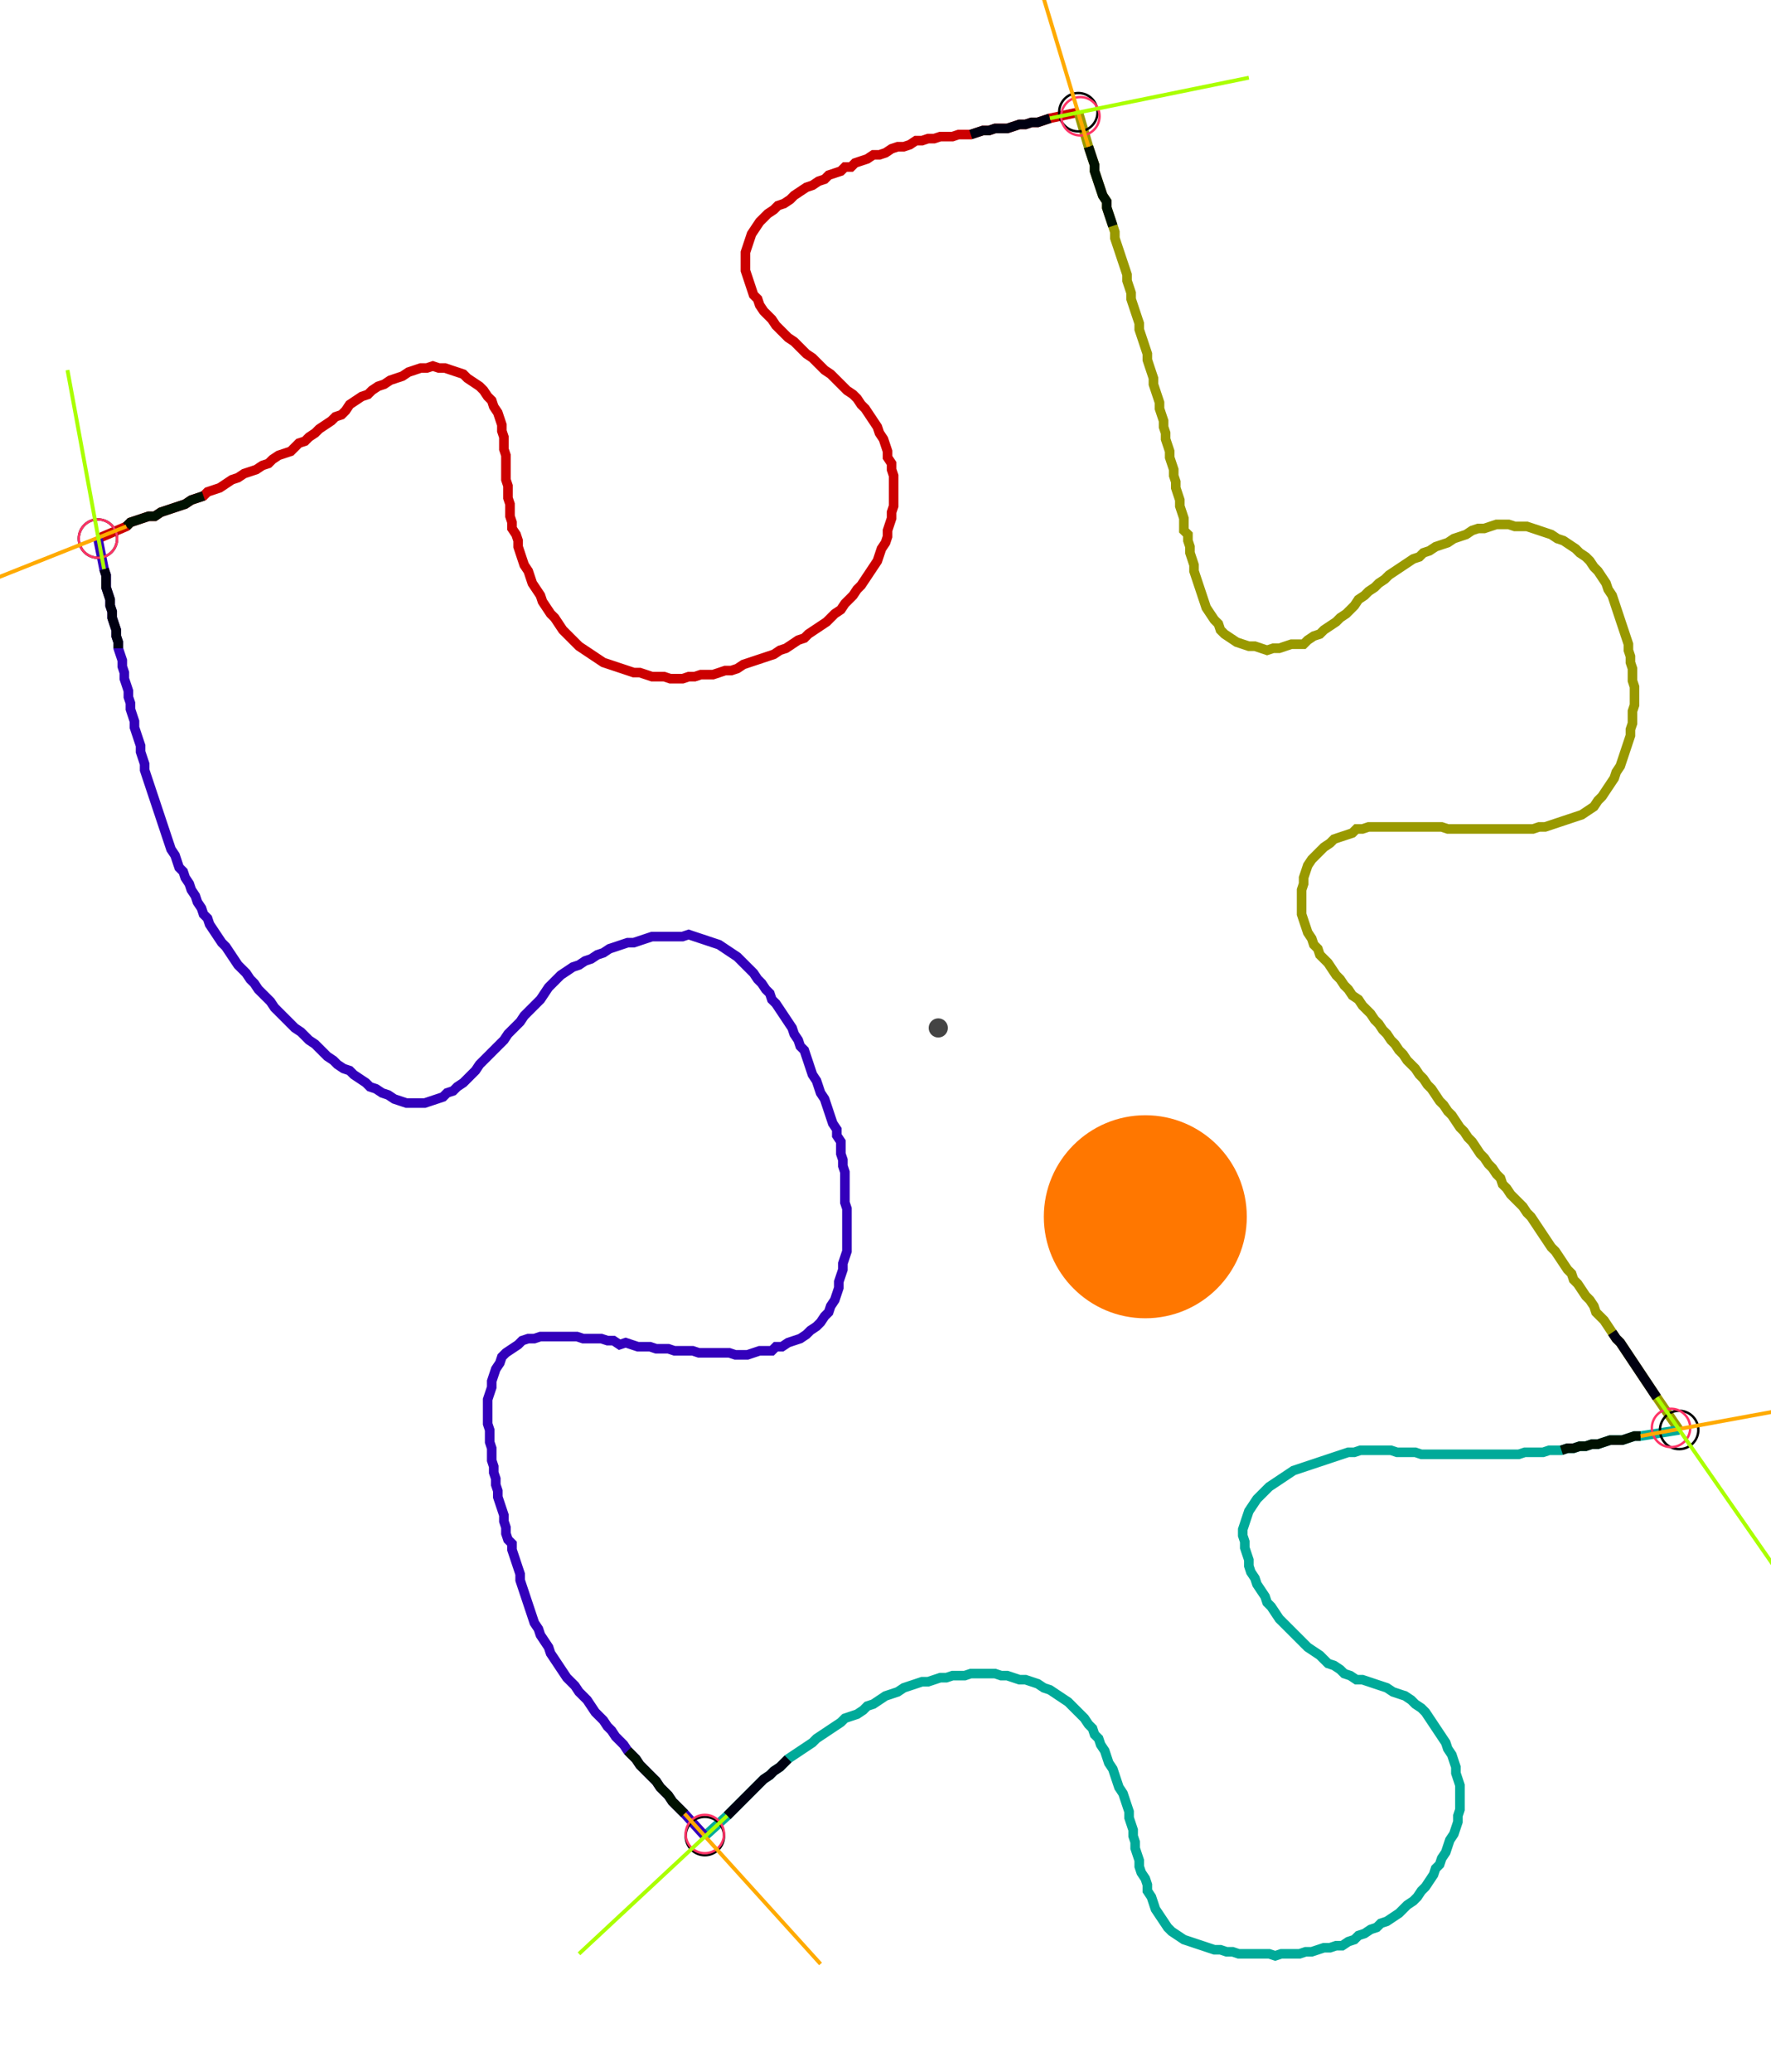 <?xml version="1.0" encoding="UTF-8" standalone="no"?><svg width="493.968" height="577.778" viewBox="-10 -10 184.656 212.593" xmlns="http://www.w3.org/2000/svg" xmlns:xlink="http://www.w3.org/1999/xlink"><polyline points="0.212,44.444 3.175,43.175 3.598,42.751 4.233,42.54 4.868,42.328 5.503,42.116 6.138,42.116 6.772,41.693 7.407,41.481 8.042,41.27 8.677,41.058 9.312,40.847 9.947,40.423 10.582,40.212 11.217,40.0 11.64,39.577 12.275,39.365 12.91,39.153 13.545,38.73 14.18,38.307 14.815,38.095 15.45,37.672 16.085,37.46 16.72,37.249 17.354,36.825 17.989,36.614 18.413,36.19 19.048,35.767 19.683,35.556 20.317,35.344 20.741,34.921 21.164,34.497 21.799,34.286 22.222,33.862 22.857,33.439 23.28,33.016 23.915,32.593 24.55,32.169 24.974,31.746 25.608,31.534 26.032,31.111 26.455,30.476 27.09,30.053 27.725,29.63 28.36,29.418 28.783,28.995 29.418,28.571 30.053,28.36 30.688,27.937 31.323,27.725 31.958,27.513 32.593,27.09 33.228,26.878 33.862,26.667 34.497,26.667 35.132,26.455 35.767,26.667 36.402,26.667 37.037,26.878 37.672,27.09 38.307,27.302 38.73,27.725 39.365,28.148 40.0,28.571 40.423,28.995 40.847,29.63 41.27,30.053 41.481,30.688 41.905,31.323 42.116,31.958 42.328,32.593 42.328,33.228 42.54,33.862 42.54,34.497 42.54,35.132 42.751,35.767 42.751,36.402 42.751,37.037 42.751,37.672 42.751,38.307 42.963,38.942 42.963,39.577 42.963,40.212 43.175,40.847 43.175,41.481 43.175,42.116 43.386,42.751 43.386,43.386 43.81,44.021 44.021,44.656 44.021,45.291 44.233,45.926 44.444,46.561 44.656,47.196 45.079,47.831 45.291,48.466 45.503,49.101 45.926,49.735 46.349,50.37 46.561,51.005 46.984,51.64 47.407,52.275 47.831,52.698 48.254,53.333 48.677,53.968 49.101,54.392 49.524,54.815 49.947,55.238 50.37,55.661 51.005,56.085 51.64,56.508 52.275,56.931 52.91,57.354 53.545,57.566 54.18,57.778 54.815,57.989 55.45,58.201 56.085,58.413 56.72,58.413 57.354,58.624 57.989,58.836 58.624,58.836 59.259,58.836 59.894,59.048 60.529,59.048 61.164,59.048 61.799,58.836 62.434,58.836 63.069,58.624 63.704,58.624 64.339,58.624 64.974,58.413 65.608,58.201 66.243,58.201 66.878,57.989 67.513,57.566 68.148,57.354 68.783,57.143 69.418,56.931 70.053,56.72 70.688,56.508 71.323,56.085 71.958,55.873 72.593,55.45 73.228,55.026 73.862,54.815 74.286,54.392 74.921,53.968 75.556,53.545 76.19,53.122 76.614,52.698 77.037,52.275 77.672,51.852 78.095,51.217 78.519,50.794 78.942,50.37 79.365,49.735 79.788,49.312 80.212,48.677 80.635,48.042 81.058,47.407 81.481,46.772 81.693,46.138 81.905,45.503 82.328,44.868 82.54,44.233 82.54,43.598 82.751,42.963 82.963,42.328 82.963,41.693 83.175,41.058 83.175,40.423 83.175,39.788 83.175,39.153 83.175,38.519 83.175,37.884 82.963,37.249 82.963,36.614 82.54,35.979 82.54,35.344 82.328,34.709 82.116,34.074 81.693,33.439 81.481,32.804 81.058,32.169 80.635,31.534 80.212,30.899 79.788,30.476 79.365,29.841 78.942,29.418 78.307,28.995 77.884,28.571 77.46,28.148 77.037,27.725 76.614,27.302 75.979,26.878 75.556,26.455 75.132,26.032 74.709,25.608 74.074,25.185 73.651,24.762 73.228,24.339 72.804,23.915 72.169,23.492 71.746,23.069 71.323,22.646 70.899,22.222 70.476,21.587 70.053,21.164 69.63,20.741 69.206,20.106 68.995,19.471 68.571,19.048 68.36,18.413 68.148,17.778 67.937,17.143 67.725,16.508 67.725,15.873 67.725,15.238 67.725,14.603 67.937,13.968 68.148,13.333 68.36,12.698 68.783,12.063 69.206,11.429 69.63,11.005 70.053,10.582 70.688,10.159 71.111,9.735 71.746,9.524 72.381,9.101 72.804,8.677 73.439,8.254 74.074,7.831 74.709,7.619 75.344,7.196 75.979,6.984 76.402,6.561 77.037,6.349 77.672,6.138 78.095,5.714 78.73,5.714 79.153,5.291 79.788,5.079 80.423,4.868 81.058,4.444 81.693,4.444 82.328,4.233 82.963,3.81 83.598,3.598 84.233,3.598 84.868,3.386 85.503,2.963 86.138,2.963 86.772,2.751 87.407,2.751 88.042,2.54 88.677,2.54 89.312,2.54 89.947,2.328 90.582,2.328 91.217,2.328 91.852,2.116 92.487,1.905 93.122,1.905 93.757,1.693 94.392,1.693 95.026,1.693 95.661,1.481 96.296,1.27 96.931,1.27 97.566,1.058 98.201,1.058 98.836,0.847 99.471,0.635 102.434,0.0" style="fill:none; stroke:#cc0000; stroke-width:1.0"  /><polyline points="102.434,0.0 103.492,3.598 103.704,4.233 103.915,4.868 104.127,5.503 104.127,6.138 104.339,6.772 104.55,7.407 104.762,8.042 104.974,8.677 105.397,9.312 105.397,9.947 105.608,10.582 105.82,11.217 106.032,11.852 106.243,12.487 106.243,13.122 106.455,13.757 106.667,14.392 106.878,15.026 107.09,15.661 107.302,16.296 107.513,16.931 107.513,17.566 107.725,18.201 107.937,18.836 107.937,19.471 108.148,20.106 108.36,20.741 108.571,21.376 108.783,22.011 108.783,22.646 108.995,23.28 109.206,23.915 109.418,24.55 109.63,25.185 109.63,25.82 109.841,26.455 110.053,27.09 110.265,27.725 110.265,28.36 110.476,28.995 110.688,29.63 110.899,30.265 110.899,30.899 111.111,31.534 111.323,32.169 111.323,32.804 111.534,33.439 111.534,34.074 111.746,34.709 111.958,35.344 111.958,35.979 112.169,36.614 112.381,37.249 112.381,37.884 112.593,38.519 112.593,39.153 112.804,39.788 113.016,40.423 113.016,41.058 113.228,41.693 113.439,42.328 113.439,42.963 113.439,43.598 113.862,44.021 113.862,44.656 114.074,45.291 114.074,45.926 114.286,46.561 114.497,47.196 114.497,47.831 114.709,48.466 114.921,49.101 115.132,49.735 115.344,50.37 115.556,51.005 115.767,51.64 116.19,52.275 116.614,52.91 117.037,53.333 117.249,53.968 117.672,54.392 118.307,54.815 118.942,55.238 119.577,55.45 120.212,55.661 120.847,55.661 121.481,55.873 122.116,56.085 122.751,55.873 123.386,55.873 124.021,55.661 124.656,55.45 125.291,55.45 125.926,55.45 126.349,55.026 126.984,54.603 127.619,54.392 128.042,53.968 128.677,53.545 129.312,53.122 129.735,52.698 130.37,52.275 130.794,51.852 131.217,51.429 131.64,50.794 132.275,50.37 132.698,49.947 133.333,49.524 133.757,49.101 134.392,48.677 134.815,48.254 135.45,47.831 136.085,47.407 136.72,46.984 137.354,46.561 137.989,46.349 138.413,45.926 139.048,45.714 139.683,45.291 140.317,45.079 140.952,44.868 141.587,44.444 142.222,44.233 142.857,44.021 143.492,43.598 144.127,43.386 144.762,43.386 145.397,43.175 146.032,42.963 146.667,42.963 147.302,42.963 147.937,43.175 148.571,43.175 149.206,43.175 149.841,43.386 150.476,43.598 151.111,43.81 151.746,44.021 152.381,44.444 153.016,44.656 153.651,45.079 154.286,45.503 154.709,45.926 155.344,46.349 155.767,46.772 156.19,47.407 156.614,47.831 157.037,48.466 157.46,49.101 157.672,49.735 158.095,50.37 158.307,51.005 158.519,51.64 158.73,52.275 158.942,52.91 159.153,53.545 159.365,54.18 159.577,54.815 159.788,55.45 159.788,56.085 160.0,56.72 160.0,57.354 160.212,57.989 160.212,58.624 160.212,59.259 160.423,59.894 160.423,60.529 160.423,61.164 160.423,61.799 160.212,62.434 160.212,63.069 160.212,63.704 160.0,64.339 160.0,64.974 159.788,65.608 159.577,66.243 159.365,66.878 159.153,67.513 158.942,68.148 158.519,68.783 158.307,69.418 157.884,70.053 157.46,70.688 157.037,71.323 156.614,71.746 156.19,72.381 155.556,72.804 154.921,73.228 154.286,73.439 153.651,73.651 153.016,73.862 152.381,74.074 151.746,74.286 151.111,74.497 150.476,74.497 149.841,74.709 149.206,74.709 148.571,74.709 147.937,74.709 147.302,74.709 146.667,74.709 146.032,74.709 145.397,74.709 144.762,74.709 144.127,74.709 143.492,74.709 142.857,74.709 142.222,74.709 141.587,74.709 140.952,74.709 140.317,74.497 139.683,74.497 139.048,74.497 138.413,74.497 137.778,74.497 137.143,74.497 136.508,74.497 135.873,74.497 135.238,74.497 134.603,74.497 133.968,74.497 133.333,74.497 132.698,74.497 132.063,74.709 131.429,74.709 131.005,75.132 130.37,75.344 129.735,75.556 129.101,75.767 128.677,76.19 128.042,76.614 127.619,77.037 127.196,77.46 126.772,77.884 126.349,78.519 126.138,79.153 125.926,79.788 125.926,80.423 125.714,81.058 125.714,81.693 125.714,82.328 125.714,82.963 125.714,83.598 125.926,84.233 126.138,84.868 126.349,85.503 126.772,86.138 126.984,86.772 127.407,87.196 127.619,87.831 128.042,88.254 128.466,88.677 128.889,89.312 129.312,89.947 129.735,90.37 130.159,91.005 130.582,91.429 131.005,92.063 131.64,92.487 132.063,93.122 132.487,93.545 132.91,93.968 133.333,94.603 133.757,95.026 134.18,95.661 134.603,96.085 135.026,96.72 135.45,97.143 135.873,97.778 136.296,98.201 136.72,98.836 137.143,99.259 137.566,99.683 137.989,100.317 138.413,100.741 138.836,101.376 139.259,101.799 139.683,102.434 140.106,103.069 140.529,103.492 140.952,104.127 141.376,104.55 141.799,105.185 142.222,105.82 142.646,106.243 143.069,106.878 143.492,107.302 143.915,107.937 144.339,108.571 144.762,108.995 145.185,109.63 145.608,110.053 146.032,110.688 146.455,111.111 146.667,111.746 147.09,112.169 147.513,112.804 147.937,113.228 148.36,113.651 148.783,114.074 149.206,114.709 149.63,115.132 150.053,115.767 150.476,116.402 150.899,117.037 151.323,117.672 151.746,118.307 152.169,118.73 152.593,119.365 153.016,120 153.439,120.635 153.862,121.058 154.074,121.693 154.497,122.116 154.921,122.751 155.344,123.386 155.767,123.81 156.19,124.444 156.402,125.079 156.825,125.503 157.249,125.926 157.672,126.561 158.095,127.196 158.519,127.831 158.942,128.254 159.365,128.889 159.788,129.524 160.212,130.159 160.635,130.794 161.058,131.429 161.481,132.063 161.905,132.698 162.328,133.333 162.751,133.968 165.079,137.354" style="fill:none; stroke:#999900; stroke-width:1.0"  /><polyline points="165.079,137.354 161.058,137.989 160.423,137.989 159.788,138.201 159.153,138.413 158.519,138.413 157.884,138.413 157.249,138.624 156.614,138.836 155.979,138.836 155.344,139.048 154.709,139.048 154.074,139.259 153.439,139.259 152.804,139.471 152.169,139.471 151.534,139.471 150.899,139.683 150.265,139.683 149.63,139.683 148.995,139.683 148.36,139.894 147.725,139.894 147.09,139.894 146.455,139.894 145.82,139.894 145.185,139.894 144.55,139.894 143.915,139.894 143.28,139.894 142.646,139.894 142.011,139.894 141.376,139.894 140.741,139.894 140.106,139.894 139.471,139.894 138.836,139.894 138.201,139.894 137.566,139.683 136.931,139.683 136.296,139.683 135.661,139.683 135.026,139.471 134.392,139.471 133.757,139.471 133.122,139.471 132.487,139.471 131.852,139.471 131.217,139.683 130.582,139.683 129.947,139.894 129.312,140.106 128.677,140.317 128.042,140.529 127.407,140.741 126.772,140.952 126.138,141.164 125.503,141.376 124.868,141.587 124.233,142.011 123.598,142.434 122.963,142.857 122.328,143.28 121.905,143.704 121.481,144.127 121.058,144.55 120.635,145.185 120.212,145.82 120,146.455 119.788,147.09 119.577,147.725 119.577,148.36 119.788,148.995 119.788,149.63 120,150.265 120.212,150.899 120.212,151.534 120.423,152.169 120.847,152.804 121.058,153.439 121.481,154.074 121.905,154.709 122.116,155.344 122.54,155.767 122.963,156.402 123.386,157.037 123.81,157.46 124.233,157.884 124.656,158.307 125.079,158.73 125.503,159.153 125.926,159.577 126.349,160.0 126.984,160.423 127.619,160.847 128.042,161.27 128.466,161.693 129.101,161.905 129.735,162.328 130.159,162.751 130.794,162.963 131.429,163.386 132.063,163.386 132.698,163.598 133.333,163.81 133.968,164.021 134.603,164.233 135.238,164.656 135.873,164.868 136.508,165.079 137.143,165.503 137.566,165.926 138.201,166.349 138.624,166.772 139.048,167.407 139.471,168.042 139.894,168.677 140.317,169.312 140.741,169.947 140.952,170.582 141.376,171.217 141.587,171.852 141.799,172.487 141.799,173.122 142.011,173.757 142.222,174.392 142.222,175.026 142.222,175.661 142.222,176.296 142.222,176.931 142.011,177.566 142.011,178.201 141.799,178.836 141.587,179.471 141.164,180.106 140.952,180.741 140.741,181.376 140.317,182.011 140.106,182.646 139.683,183.069 139.471,183.704 139.048,184.339 138.624,184.974 138.201,185.397 137.778,186.032 137.354,186.455 136.72,186.878 136.296,187.302 135.873,187.725 135.238,188.148 134.603,188.571 133.968,188.783 133.545,189.206 132.91,189.418 132.275,189.841 131.64,190.053 131.217,190.476 130.582,190.688 129.947,191.111 129.312,191.111 128.677,191.323 128.042,191.323 127.407,191.534 126.772,191.746 126.138,191.746 125.503,191.958 124.868,191.958 124.233,191.958 123.598,191.958 122.963,192.169 122.328,191.958 121.693,191.958 121.058,191.958 120.423,191.958 119.788,191.958 119.153,191.958 118.519,191.746 117.884,191.746 117.249,191.534 116.614,191.534 115.979,191.323 115.344,191.111 114.709,190.899 114.074,190.688 113.439,190.476 112.804,190.053 112.169,189.63 111.746,189.206 111.323,188.571 110.899,187.937 110.476,187.302 110.265,186.667 110.053,186.032 109.63,185.397 109.63,184.762 109.418,184.127 108.995,183.492 108.783,182.857 108.783,182.222 108.571,181.587 108.36,180.952 108.36,180.317 108.148,179.683 108.148,179.048 107.937,178.413 107.725,177.778 107.725,177.143 107.513,176.508 107.302,175.873 107.09,175.238 106.667,174.603 106.455,173.968 106.243,173.333 106.032,172.698 105.608,172.063 105.397,171.429 105.185,170.794 104.762,170.159 104.55,169.524 104.127,169.101 103.915,168.466 103.492,168.042 103.069,167.407 102.646,166.984 102.222,166.561 101.799,166.138 101.376,165.714 100.741,165.291 100.106,164.868 99.471,164.444 98.836,164.233 98.201,163.81 97.566,163.598 96.931,163.386 96.296,163.386 95.661,163.175 95.026,162.963 94.392,162.963 93.757,162.751 93.122,162.751 92.487,162.751 91.852,162.751 91.217,162.751 90.582,162.963 89.947,162.963 89.312,162.963 88.677,163.175 88.042,163.175 87.407,163.386 86.772,163.598 86.138,163.598 85.503,163.81 84.868,164.021 84.233,164.233 83.598,164.656 82.963,164.868 82.328,165.079 81.693,165.503 81.058,165.926 80.423,166.138 80.0,166.561 79.365,166.984 78.73,167.196 78.095,167.407 77.672,167.831 77.037,168.254 76.402,168.677 75.767,169.101 75.132,169.524 74.709,169.947 74.074,170.37 73.439,170.794 72.804,171.217 72.169,171.64 71.746,172.063 71.323,172.487 70.688,172.91 70.265,173.333 69.63,173.757 69.206,174.18 68.783,174.603 68.36,175.026 67.937,175.45 67.513,175.873 67.09,176.296 66.667,176.72 66.243,177.143 65.82,177.566 63.492,179.683" style="fill:none; stroke:#00aa99; stroke-width:1.0"  /><polyline points="63.492,179.683 61.376,177.354 60.952,176.931 60.529,176.508 60.106,176.085 59.683,175.45 59.259,175.026 58.836,174.603 58.413,173.968 57.989,173.545 57.566,173.122 57.143,172.698 56.72,172.275 56.296,171.64 55.873,171.217 55.45,170.794 55.026,170.159 54.603,169.735 54.18,169.312 53.757,168.677 53.333,168.254 52.91,167.619 52.487,167.196 52.063,166.772 51.64,166.138 51.217,165.503 50.794,165.079 50.37,164.656 49.947,164.021 49.524,163.598 49.101,163.175 48.677,162.54 48.254,161.905 47.831,161.27 47.407,160.635 47.196,160.0 46.772,159.365 46.349,158.73 46.138,158.095 45.714,157.46 45.503,156.825 45.291,156.19 45.079,155.556 44.868,154.921 44.656,154.286 44.444,153.651 44.233,153.016 44.233,152.381 44.021,151.746 43.81,151.111 43.598,150.476 43.386,149.841 43.386,149.206 42.963,148.783 42.751,148.148 42.751,147.513 42.54,146.878 42.54,146.243 42.328,145.608 42.116,144.974 41.905,144.339 41.905,143.704 41.693,143.069 41.693,142.434 41.481,141.799 41.481,141.164 41.27,140.529 41.27,139.894 41.27,139.259 41.058,138.624 41.058,137.989 41.058,137.354 40.847,136.72 40.847,136.085 40.847,135.45 40.847,134.815 40.847,134.18 41.058,133.545 41.27,132.91 41.27,132.275 41.481,131.64 41.693,131.005 42.116,130.37 42.328,129.735 42.751,129.312 43.386,128.889 44.021,128.466 44.444,128.042 45.079,127.831 45.714,127.831 46.349,127.619 46.984,127.619 47.619,127.619 48.254,127.619 48.889,127.619 49.524,127.619 50.159,127.619 50.794,127.831 51.429,127.831 52.063,127.831 52.698,127.831 53.333,128.042 53.968,128.042 54.603,128.466 55.238,128.254 55.873,128.466 56.508,128.677 57.143,128.677 57.778,128.677 58.413,128.889 59.048,128.889 59.683,128.889 60.317,129.101 60.952,129.101 61.587,129.101 62.222,129.101 62.857,129.312 63.492,129.312 64.127,129.312 64.762,129.312 65.397,129.312 66.032,129.312 66.667,129.524 67.302,129.524 67.937,129.524 68.571,129.312 69.206,129.101 69.841,129.101 70.476,129.101 70.899,128.677 71.534,128.677 72.169,128.254 72.804,128.042 73.439,127.831 74.074,127.407 74.497,126.984 75.132,126.561 75.556,126.138 75.979,125.503 76.402,125.079 76.614,124.444 77.037,123.81 77.249,123.175 77.46,122.54 77.46,121.905 77.672,121.27 77.884,120.635 77.884,120 78.095,119.365 78.307,118.73 78.307,118.095 78.307,117.46 78.307,116.825 78.307,116.19 78.307,115.556 78.307,114.921 78.307,114.286 78.095,113.651 78.095,113.016 78.095,112.381 78.095,111.746 78.095,111.111 78.095,110.476 77.884,109.841 77.884,109.206 77.672,108.571 77.672,107.937 77.672,107.302 77.249,106.667 77.249,106.032 76.825,105.397 76.614,104.762 76.402,104.127 76.19,103.492 75.979,102.857 75.556,102.222 75.344,101.587 75.132,100.952 74.709,100.317 74.497,99.683 74.286,99.048 74.074,98.413 73.862,97.778 73.439,97.354 73.228,96.72 72.804,96.085 72.593,95.45 72.169,94.815 71.746,94.18 71.323,93.545 70.899,92.91 70.476,92.487 70.265,91.852 69.841,91.429 69.418,90.794 68.995,90.37 68.571,89.735 68.148,89.312 67.725,88.889 67.302,88.466 66.878,88.042 66.243,87.619 65.608,87.196 64.974,86.772 64.339,86.561 63.704,86.349 63.069,86.138 62.434,85.926 61.799,85.714 61.164,85.926 60.529,85.926 59.894,85.926 59.259,85.926 58.624,85.926 57.989,85.926 57.354,86.138 56.72,86.349 56.085,86.561 55.45,86.561 54.815,86.772 54.18,86.984 53.545,87.196 52.91,87.619 52.275,87.831 51.64,88.254 51.005,88.466 50.37,88.889 49.735,89.101 49.101,89.524 48.466,89.947 48.042,90.37 47.619,90.794 47.196,91.217 46.772,91.852 46.349,92.487 45.926,92.91 45.503,93.333 45.079,93.757 44.656,94.18 44.233,94.815 43.81,95.238 43.386,95.661 42.963,96.085 42.54,96.72 42.116,97.143 41.693,97.566 41.27,97.989 40.847,98.413 40.423,98.836 40.0,99.259 39.577,99.894 39.153,100.317 38.73,100.741 38.307,101.164 37.672,101.587 37.249,102.011 36.614,102.222 36.19,102.646 35.556,102.857 34.921,103.069 34.286,103.28 33.651,103.28 33.016,103.28 32.381,103.28 31.746,103.069 31.111,102.857 30.476,102.434 29.841,102.222 29.206,101.799 28.571,101.587 28.148,101.164 27.513,100.741 26.878,100.317 26.455,99.894 25.82,99.683 25.185,99.259 24.762,98.836 24.127,98.413 23.704,97.989 23.28,97.566 22.857,97.143 22.222,96.72 21.799,96.296 21.376,95.873 20.741,95.45 20.317,95.026 19.894,94.603 19.471,94.18 19.048,93.757 18.624,93.333 18.201,92.698 17.778,92.275 17.354,91.852 16.931,91.429 16.508,90.794 16.085,90.37 15.661,89.735 15.238,89.312 14.815,88.889 14.392,88.254 13.968,87.619 13.545,86.984 13.122,86.561 12.698,85.926 12.275,85.291 11.852,84.656 11.64,84.021 11.217,83.598 11.005,82.963 10.582,82.328 10.37,81.693 9.947,81.058 9.735,80.423 9.312,79.788 9.101,79.153 8.677,78.73 8.466,78.095 8.254,77.46 7.831,76.825 7.619,76.19 7.407,75.556 7.196,74.921 6.984,74.286 6.772,73.651 6.561,73.016 6.349,72.381 6.138,71.746 5.926,71.111 5.714,70.476 5.503,69.841 5.291,69.206 5.079,68.571 5.079,67.937 4.868,67.302 4.656,66.667 4.656,66.032 4.444,65.397 4.233,64.762 4.021,64.127 4.021,63.492 3.81,62.857 3.598,62.222 3.598,61.587 3.386,60.952 3.386,60.317 3.175,59.683 2.963,59.048 2.963,58.413 2.751,57.778 2.751,57.143 2.54,56.508 2.328,55.873 2.328,55.238 2.116,54.603 2.116,53.968 1.905,53.333 1.693,52.698 1.693,52.063 1.481,51.429 1.481,50.794 1.27,50.159 1.058,49.524 1.058,48.889 1.058,48.254 0.847,47.619 0.212,44.444" style="fill:none; stroke:#3300bb; stroke-width:1.0"  /><circle cx="0.212" cy="44.444" r="2.0" style="fill:none; stroke:#000000aa; stroke-width:0.25" /><circle cx="102.434" cy="0.0" r="2.0" style="fill:none; stroke:#000000aa; stroke-width:0.25" /><circle cx="165.079" cy="137.354" r="2.0" style="fill:none; stroke:#000000aa; stroke-width:0.25" /><circle cx="63.492" cy="179.683" r="2.0" style="fill:none; stroke:#000000aa; stroke-width:0.25" /><circle cx="0.212" cy="44.444" r="2.0" style="fill:none; stroke:#ff3366aa; stroke-width:0.25" /><circle cx="102.646" cy="0.423" r="2.0" style="fill:none; stroke:#ff3366aa; stroke-width:0.25" /><circle cx="164.233" cy="137.143" r="2.0" style="fill:none; stroke:#ff3366aa; stroke-width:0.25" /><circle cx="63.492" cy="179.471" r="2.0" style="fill:none; stroke:#ff3366aa; stroke-width:0.25" /><polyline points="11.217,40.0 10.582,40.212 9.947,40.423 9.312,40.847 8.677,41.058 8.042,41.27 7.407,41.481 6.772,41.693 6.138,42.116 5.503,42.116 4.868,42.328 4.233,42.54 3.598,42.751 3.175,43.175" style="fill:none; stroke:#001100; stroke-width:1.0" /><polyline points="2.328,55.873 2.328,55.238 2.116,54.603 2.116,53.968 1.905,53.333 1.693,52.698 1.693,52.063 1.481,51.429 1.481,50.794 1.27,50.159 1.058,49.524 1.058,48.889 1.058,48.254 0.847,47.619" style="fill:none; stroke:#000011; stroke-width:1.0" /><polyline points="106.032,11.852 105.82,11.217 105.608,10.582 105.397,9.947 105.397,9.312 104.974,8.677 104.762,8.042 104.55,7.407 104.339,6.772 104.127,6.138 104.127,5.503 103.915,4.868 103.704,4.233 103.492,3.598" style="fill:none; stroke:#001100; stroke-width:1.0" /><polyline points="91.217,2.328 91.852,2.116 92.487,1.905 93.122,1.905 93.757,1.693 94.392,1.693 95.026,1.693 95.661,1.481 96.296,1.27 96.931,1.27 97.566,1.058 98.201,1.058 98.836,0.847 99.471,0.635" style="fill:none; stroke:#000011; stroke-width:1.0" /><polyline points="152.804,139.471 153.439,139.259 154.074,139.259 154.709,139.048 155.344,139.048 155.979,138.836 156.614,138.836 157.249,138.624 157.884,138.413 158.519,138.413 159.153,138.413 159.788,138.201 160.423,137.989 161.058,137.989" style="fill:none; stroke:#001100; stroke-width:1.0" /><polyline points="158.095,127.196 158.519,127.831 158.942,128.254 159.365,128.889 159.788,129.524 160.212,130.159 160.635,130.794 161.058,131.429 161.481,132.063 161.905,132.698 162.328,133.333 162.751,133.968" style="fill:none; stroke:#000011; stroke-width:1.0" /><polyline points="55.45,170.794 55.873,171.217 56.296,171.64 56.72,172.275 57.143,172.698 57.566,173.122 57.989,173.545 58.413,173.968 58.836,174.603 59.259,175.026 59.683,175.45 60.106,176.085 60.529,176.508 60.952,176.931 61.376,177.354" style="fill:none; stroke:#001100; stroke-width:1.0" /><polyline points="72.169,171.64 71.746,172.063 71.323,172.487 70.688,172.91 70.265,173.333 69.63,173.757 69.206,174.18 68.783,174.603 68.36,175.026 67.937,175.45 67.513,175.873 67.09,176.296 66.667,176.72 66.243,177.143 65.82,177.566" style="fill:none; stroke:#000011; stroke-width:1.0" /><polyline points="3.175,43.175 -16.508,51.005" style="fill:none; stroke:#ffaa00; stroke-width:0.4" /><polyline points="0.847,47.619 -2.963,26.878" style="fill:none; stroke:#aaff00; stroke-width:0.4" /><polyline points="103.492,3.598 97.354,-16.72" style="fill:none; stroke:#ffaa00; stroke-width:0.4" /><polyline points="99.471,0.635 120.212,-3.598" style="fill:none; stroke:#aaff00; stroke-width:0.4" /><polyline points="161.058,137.989 181.799,134.18" style="fill:none; stroke:#ffaa00; stroke-width:0.4" /><polyline points="162.751,133.968 174.815,151.323" style="fill:none; stroke:#aaff00; stroke-width:0.4" /><polyline points="61.376,177.354 75.556,193.016" style="fill:none; stroke:#ffaa00; stroke-width:0.4" /><polyline points="65.82,177.566 50.37,191.958" style="fill:none; stroke:#aaff00; stroke-width:0.4" /><circle cx="87.831" cy="95.45" r="1.0" style="fill:#444444; stroke-width:0" /><circle cx="109.418" cy="115.132" r="10.582" style="fill:#ff770022; stroke-width:0" /><circle cx="109.418" cy="115.132" r="1.0" style="fill:#ff7700; stroke-width:0" /></svg>